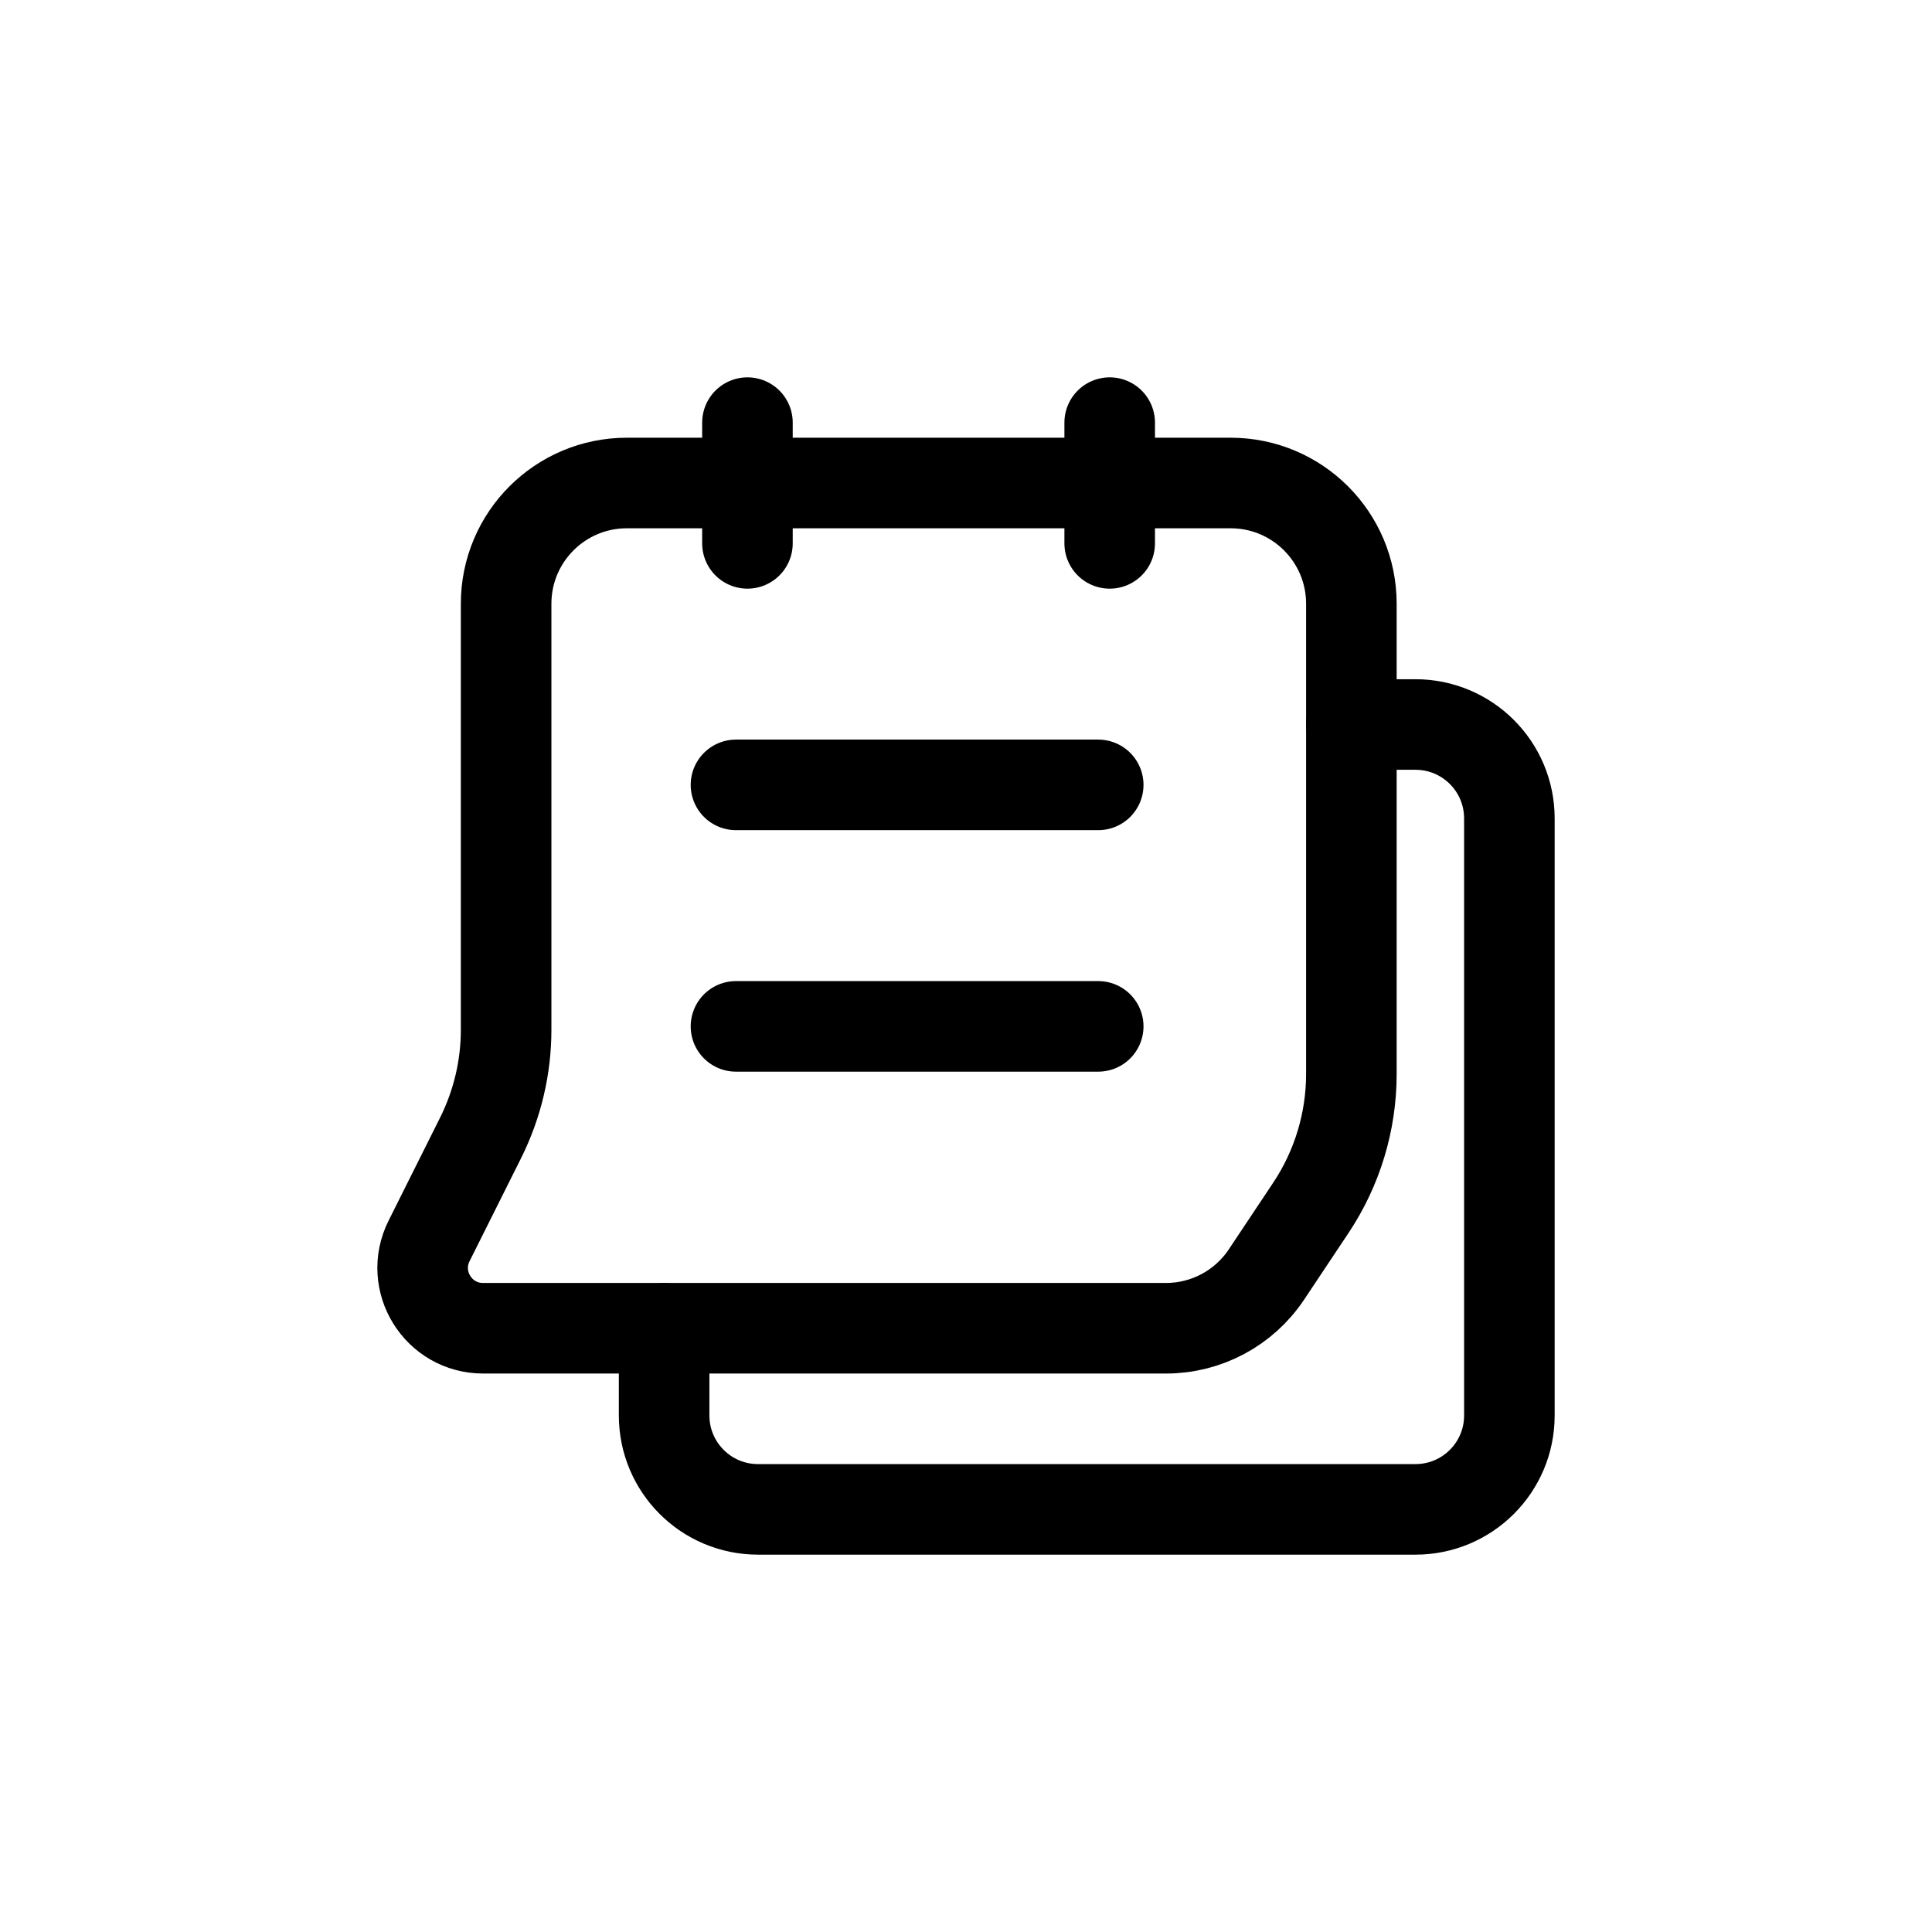 <svg width="32" height="32" viewBox="0 0 32 32" fill="none" xmlns="http://www.w3.org/2000/svg">
<path d="M22.383 12H23.444C24.304 12 25 12.696 25 13.556V23.445C25 24.304 24.304 25 23.444 25H12.556C11.696 25 11 24.304 11 23.444V22" stroke="black" stroke-width="1.5" stroke-linecap="round" stroke-linejoin="round"/>
<path fill-rule="evenodd" clip-rule="evenodd" d="M8.001 22H19.313C19.982 22 20.606 21.666 20.977 21.109L21.711 20.007C22.149 19.35 22.383 18.578 22.383 17.788V10C22.383 8.895 21.488 8 20.383 8H10.383C9.278 8 8.383 8.895 8.383 10V17.056C8.383 17.677 8.238 18.289 7.961 18.845L7.107 20.553C6.774 21.218 7.258 22 8.001 22Z" stroke="black" stroke-width="1.5" stroke-linecap="round" stroke-linejoin="round"/>
<path d="M12.38 7V9" stroke="black" stroke-width="1.5" stroke-linecap="round" stroke-linejoin="round"/>
<path d="M18.38 7V9" stroke="black" stroke-width="1.5" stroke-linecap="round" stroke-linejoin="round"/>
<path d="M12.19 13H18.19" stroke="black" stroke-width="1.5" stroke-linecap="round" stroke-linejoin="round"/>
<path d="M12.19 17H18.19" stroke="black" stroke-width="1.5" stroke-linecap="round" stroke-linejoin="round"/>
</svg>
